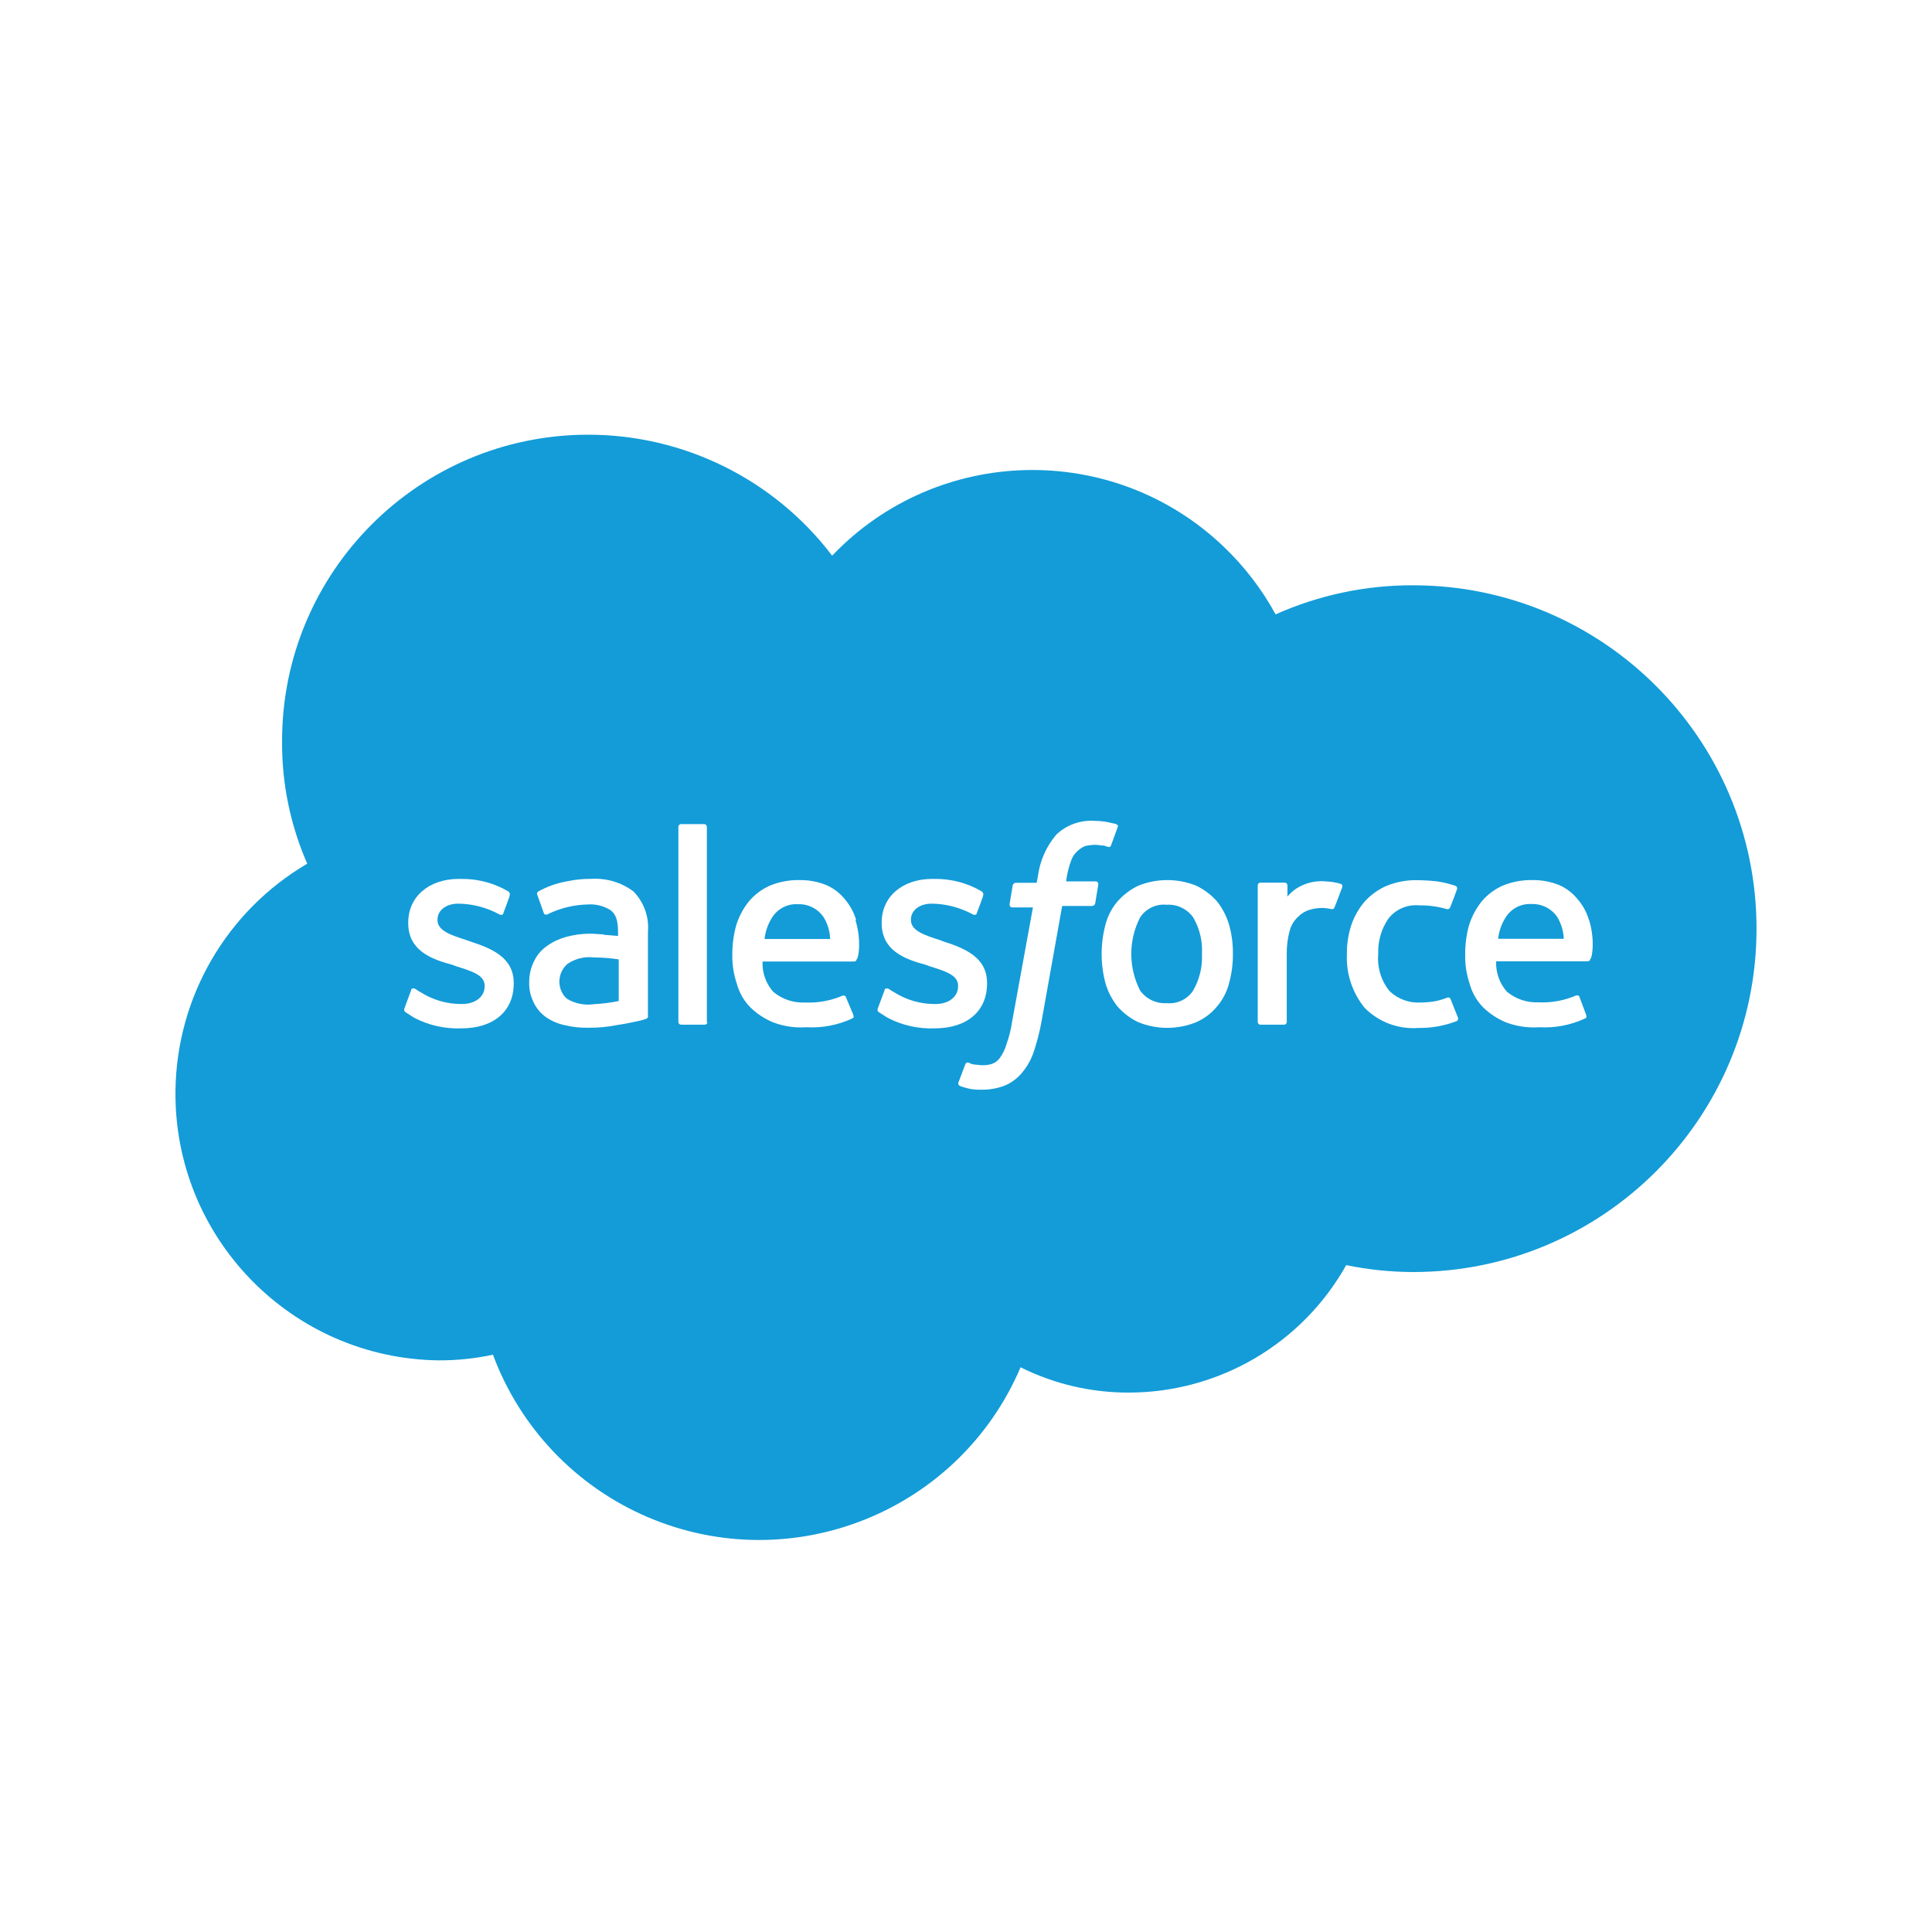 <svg width="40" height="40" viewBox="0 0 40 40" fill="none" xmlns="http://www.w3.org/2000/svg">
<rect width="40" height="40" fill="white"/>
<path d="M17.228 11.505C19.416 9.214 23.046 9.131 25.336 11.319C25.764 11.728 26.126 12.2 26.41 12.72C27.306 12.32 28.277 12.114 29.258 12.118C33.184 12.118 36.367 15.301 36.367 19.227C36.367 23.153 33.185 26.336 29.258 26.336C28.793 26.335 28.328 26.287 27.872 26.193C26.96 27.82 25.242 28.828 23.377 28.832C22.597 28.835 21.828 28.656 21.13 28.308C19.856 31.296 16.4 32.685 13.412 31.411C11.927 30.777 10.768 29.561 10.206 28.048C9.837 28.127 9.46 28.166 9.082 28.165C6.034 28.126 3.594 25.622 3.633 22.574C3.658 20.64 4.693 18.86 6.361 17.882C6.012 17.084 5.834 16.222 5.84 15.351C5.834 11.849 8.668 9.006 12.169 9C14.151 8.997 16.021 9.92 17.223 11.497" fill="#139CD8"/>
<path d="M8.375 20.873C8.361 20.9 8.367 20.932 8.389 20.952C8.454 20.991 8.507 21.03 8.571 21.069C8.873 21.228 9.211 21.304 9.552 21.291C10.218 21.291 10.636 20.938 10.636 20.364V20.35C10.636 19.815 10.165 19.631 9.72 19.487L9.671 19.468C9.344 19.364 9.058 19.272 9.058 19.05V19.037C9.058 18.854 9.228 18.709 9.489 18.709C9.786 18.713 10.077 18.789 10.338 18.931C10.365 18.95 10.402 18.944 10.422 18.917V18.903C10.436 18.864 10.553 18.564 10.553 18.537C10.561 18.508 10.552 18.477 10.528 18.458C10.236 18.285 9.901 18.195 9.561 18.197H9.497C8.883 18.197 8.452 18.564 8.452 19.099V19.113C8.452 19.676 8.922 19.858 9.367 19.976L9.432 20.001C9.759 20.105 10.034 20.183 10.034 20.407V20.421C10.034 20.63 9.851 20.787 9.563 20.787C9.258 20.79 8.958 20.703 8.701 20.538C8.648 20.513 8.622 20.485 8.597 20.474C8.57 20.454 8.532 20.46 8.512 20.487V20.501L8.375 20.873Z" fill="white"/>
<path d="M18.176 20.873C18.162 20.9 18.167 20.932 18.189 20.952C18.254 20.991 18.307 21.03 18.372 21.069C18.674 21.228 19.011 21.304 19.352 21.291C20.018 21.291 20.436 20.938 20.436 20.364V20.35C20.436 19.815 19.966 19.631 19.52 19.487L19.473 19.468C19.146 19.364 18.86 19.272 18.86 19.05V19.037C18.86 18.854 19.03 18.709 19.291 18.709C19.588 18.713 19.879 18.789 20.14 18.931C20.167 18.95 20.205 18.944 20.224 18.917V18.903C20.238 18.864 20.356 18.564 20.356 18.537C20.364 18.508 20.354 18.477 20.33 18.458C20.038 18.285 19.703 18.195 19.364 18.197H19.299C18.685 18.197 18.254 18.564 18.254 19.099V19.113C18.254 19.676 18.724 19.858 19.169 19.976L19.234 20.001C19.562 20.105 19.836 20.183 19.836 20.407V20.421C19.836 20.63 19.654 20.787 19.366 20.787C19.06 20.79 18.76 20.703 18.503 20.538C18.45 20.513 18.424 20.485 18.399 20.474C18.372 20.454 18.334 20.46 18.315 20.487V20.501L18.176 20.873Z" fill="white"/>
<path d="M25.448 19.15C25.397 18.974 25.313 18.809 25.199 18.665C25.079 18.528 24.932 18.417 24.768 18.338C24.383 18.182 23.951 18.182 23.566 18.338C23.401 18.417 23.255 18.528 23.135 18.665C23.016 18.806 22.931 18.971 22.886 19.15C22.782 19.543 22.782 19.958 22.886 20.351C22.936 20.527 23.021 20.692 23.135 20.836C23.255 20.973 23.401 21.084 23.566 21.163C23.951 21.32 24.382 21.32 24.768 21.163C24.935 21.089 25.083 20.977 25.199 20.836C25.318 20.695 25.403 20.53 25.448 20.351C25.501 20.155 25.528 19.953 25.526 19.75C25.529 19.546 25.502 19.344 25.448 19.148M24.885 19.75C24.899 20.015 24.835 20.278 24.703 20.508C24.583 20.69 24.371 20.791 24.154 20.769C23.938 20.783 23.731 20.684 23.605 20.508C23.361 20.032 23.361 19.468 23.605 18.993C23.726 18.811 23.937 18.71 24.154 18.732C24.37 18.718 24.577 18.817 24.703 18.993C24.837 19.222 24.901 19.486 24.885 19.752" fill="white"/>
<path d="M30.035 20.691C30.028 20.663 30 20.646 29.972 20.652C29.888 20.686 29.8 20.712 29.711 20.73C29.612 20.746 29.512 20.755 29.411 20.756C29.174 20.77 28.942 20.684 28.77 20.521C28.594 20.305 28.51 20.028 28.535 19.75C28.525 19.49 28.598 19.234 28.745 19.019C28.894 18.827 29.13 18.724 29.372 18.744C29.571 18.741 29.769 18.768 29.96 18.823C29.989 18.828 30.016 18.811 30.025 18.784C30.078 18.652 30.117 18.548 30.168 18.405C30.176 18.378 30.16 18.349 30.133 18.34C30.01 18.298 29.883 18.267 29.754 18.248C29.616 18.232 29.476 18.224 29.337 18.223C29.122 18.219 28.908 18.259 28.709 18.34C28.535 18.415 28.379 18.526 28.253 18.668C28.131 18.81 28.038 18.975 27.978 19.152C27.914 19.346 27.883 19.55 27.886 19.754C27.868 20.157 27.998 20.553 28.253 20.866C28.544 21.161 28.95 21.313 29.364 21.283C29.637 21.287 29.908 21.238 30.162 21.14C30.183 21.126 30.194 21.1 30.188 21.075L30.035 20.691Z" fill="white"/>
<path d="M32.897 19.045C32.848 18.88 32.763 18.728 32.648 18.599C32.549 18.481 32.423 18.387 32.282 18.325C32.107 18.254 31.921 18.219 31.733 18.221C31.518 18.216 31.304 18.256 31.105 18.339C30.939 18.414 30.791 18.526 30.674 18.666C30.557 18.814 30.468 18.982 30.413 19.162C30.36 19.358 30.333 19.561 30.335 19.764C30.331 19.968 30.362 20.172 30.427 20.366C30.476 20.548 30.57 20.715 30.701 20.85C30.837 20.984 30.997 21.09 31.172 21.164C31.392 21.249 31.629 21.284 31.864 21.268C32.193 21.287 32.521 21.225 32.819 21.085C32.844 21.072 32.858 21.06 32.833 20.993L32.701 20.64C32.696 20.617 32.672 20.603 32.649 20.609C32.649 20.609 32.649 20.609 32.648 20.609H32.635C32.387 20.716 32.119 20.765 31.85 20.752C31.613 20.762 31.38 20.683 31.198 20.531C31.045 20.358 30.966 20.133 30.976 19.903H32.872C32.9 19.904 32.924 19.883 32.925 19.854V19.854C32.964 19.841 33.029 19.462 32.899 19.045M31.017 19.437C31.035 19.278 31.088 19.126 31.174 18.992C31.289 18.809 31.494 18.704 31.709 18.717C31.923 18.709 32.127 18.813 32.245 18.992C32.325 19.127 32.37 19.28 32.376 19.437H31.017Z" fill="white"/>
<path d="M17.725 19.045C17.676 18.88 17.59 18.728 17.476 18.599C17.377 18.481 17.251 18.387 17.109 18.325C16.935 18.254 16.748 18.219 16.56 18.221C16.345 18.216 16.132 18.256 15.933 18.339C15.767 18.414 15.619 18.526 15.502 18.666C15.384 18.814 15.296 18.982 15.241 19.162C15.187 19.358 15.161 19.561 15.162 19.764C15.158 19.968 15.189 20.172 15.255 20.366C15.304 20.548 15.398 20.715 15.529 20.85C15.664 20.984 15.824 21.09 16 21.164C16.22 21.249 16.456 21.284 16.692 21.268C17.02 21.287 17.348 21.225 17.647 21.085C17.672 21.072 17.686 21.06 17.66 20.993L17.513 20.644C17.508 20.621 17.484 20.607 17.461 20.613C17.461 20.613 17.46 20.613 17.46 20.613H17.447C17.199 20.72 16.931 20.768 16.662 20.756C16.425 20.766 16.192 20.687 16.009 20.535C15.857 20.362 15.777 20.137 15.788 19.907H17.684C17.712 19.908 17.736 19.887 17.737 19.858C17.776 19.845 17.84 19.466 17.711 19.049M15.829 19.441C15.847 19.282 15.9 19.13 15.986 18.995C16.101 18.813 16.306 18.707 16.521 18.721C16.735 18.712 16.938 18.817 17.056 18.995C17.137 19.131 17.182 19.284 17.188 19.441H15.829Z" fill="white"/>
<path d="M12.498 19.345C12.419 19.345 12.327 19.331 12.198 19.331C12.039 19.333 11.881 19.355 11.727 19.396C11.587 19.433 11.454 19.494 11.335 19.578C11.218 19.657 11.123 19.765 11.061 19.892C10.993 20.026 10.957 20.173 10.957 20.323C10.95 20.473 10.982 20.621 11.049 20.755C11.105 20.874 11.191 20.977 11.298 21.055C11.416 21.137 11.549 21.195 11.69 21.225C11.852 21.264 12.019 21.282 12.186 21.278C12.379 21.28 12.572 21.263 12.761 21.225C12.943 21.2 13.178 21.147 13.245 21.133C13.29 21.123 13.334 21.11 13.376 21.094C13.404 21.087 13.422 21.059 13.415 21.031V19.294C13.442 18.985 13.332 18.679 13.116 18.457C12.864 18.268 12.553 18.176 12.239 18.196C12.068 18.194 11.897 18.212 11.729 18.249C11.523 18.285 11.324 18.356 11.141 18.459C11.117 18.477 11.111 18.511 11.128 18.537L11.259 18.904C11.265 18.927 11.288 18.941 11.311 18.935C11.311 18.935 11.312 18.935 11.312 18.935H11.326C11.335 18.934 11.345 18.929 11.351 18.922C11.607 18.799 11.885 18.732 12.169 18.726C12.334 18.714 12.499 18.755 12.639 18.843C12.743 18.922 12.796 19.039 12.796 19.3V19.378L12.496 19.353M11.751 20.686C11.708 20.655 11.673 20.615 11.647 20.568C11.53 20.365 11.573 20.108 11.751 19.955C11.912 19.846 12.107 19.799 12.3 19.823C12.47 19.824 12.641 19.837 12.81 19.863V20.725C12.642 20.76 12.471 20.781 12.3 20.79C12.111 20.818 11.917 20.782 11.751 20.686Z" fill="white"/>
<path d="M27.788 18.365C27.8 18.341 27.79 18.313 27.767 18.302C27.665 18.27 27.56 18.252 27.453 18.249C27.288 18.232 27.12 18.259 26.969 18.327C26.847 18.38 26.739 18.46 26.655 18.563V18.327C26.653 18.299 26.631 18.276 26.602 18.274H26.092C26.064 18.276 26.041 18.299 26.04 18.327V21.162C26.041 21.191 26.064 21.213 26.092 21.215H26.588C26.617 21.213 26.64 21.191 26.641 21.162V19.751C26.638 19.583 26.66 19.416 26.706 19.255C26.736 19.149 26.795 19.054 26.877 18.98C26.942 18.913 27.023 18.864 27.112 18.837C27.193 18.813 27.276 18.8 27.361 18.798C27.432 18.799 27.502 18.807 27.571 18.823C27.602 18.827 27.631 18.804 27.635 18.772C27.675 18.68 27.767 18.42 27.792 18.367" fill="white"/>
<path d="M23.108 17.06L22.925 17.02C22.84 17.004 22.752 16.995 22.665 16.995C22.37 16.974 22.08 17.078 21.867 17.283C21.66 17.528 21.528 17.828 21.488 18.146L21.463 18.277H21.032C21.001 18.278 20.974 18.3 20.967 18.33L20.902 18.722C20.898 18.752 20.917 18.781 20.947 18.787H21.386L20.955 21.151C20.932 21.311 20.892 21.469 20.837 21.622C20.81 21.72 20.765 21.813 20.706 21.896C20.665 21.957 20.605 22.004 20.536 22.027C20.464 22.05 20.389 22.058 20.314 22.053C20.275 22.053 20.21 22.039 20.157 22.039C20.121 22.032 20.086 22.019 20.053 22C20.029 21.992 20.001 22.003 19.989 22.026C19.975 22.065 19.857 22.379 19.846 22.404C19.831 22.433 19.843 22.468 19.871 22.482C19.927 22.504 19.984 22.521 20.042 22.535C20.132 22.556 20.224 22.564 20.316 22.561C20.476 22.564 20.636 22.537 20.787 22.482C20.922 22.429 21.043 22.343 21.14 22.233C21.248 22.111 21.332 21.969 21.389 21.816C21.461 21.607 21.518 21.392 21.559 21.175L21.991 18.757H22.61C22.641 18.756 22.668 18.735 22.675 18.704L22.739 18.312C22.744 18.282 22.724 18.254 22.694 18.248H22.073C22.091 18.1 22.125 17.956 22.177 17.816C22.203 17.741 22.248 17.673 22.308 17.62C22.354 17.577 22.407 17.542 22.465 17.517C22.534 17.501 22.604 17.492 22.675 17.491C22.728 17.491 22.792 17.505 22.831 17.505C22.863 17.507 22.895 17.516 22.924 17.53C22.988 17.544 22.988 17.53 23.002 17.505L23.145 17.113C23.159 17.087 23.12 17.073 23.106 17.06" fill="white"/>
<path d="M14.647 21.162C14.645 21.19 14.623 21.213 14.594 21.215H14.098C14.07 21.213 14.047 21.19 14.045 21.162V17.115C14.047 17.087 14.07 17.064 14.098 17.062H14.583C14.611 17.064 14.633 17.087 14.635 17.115V21.166L14.647 21.162Z" fill="white"/>
</svg>
